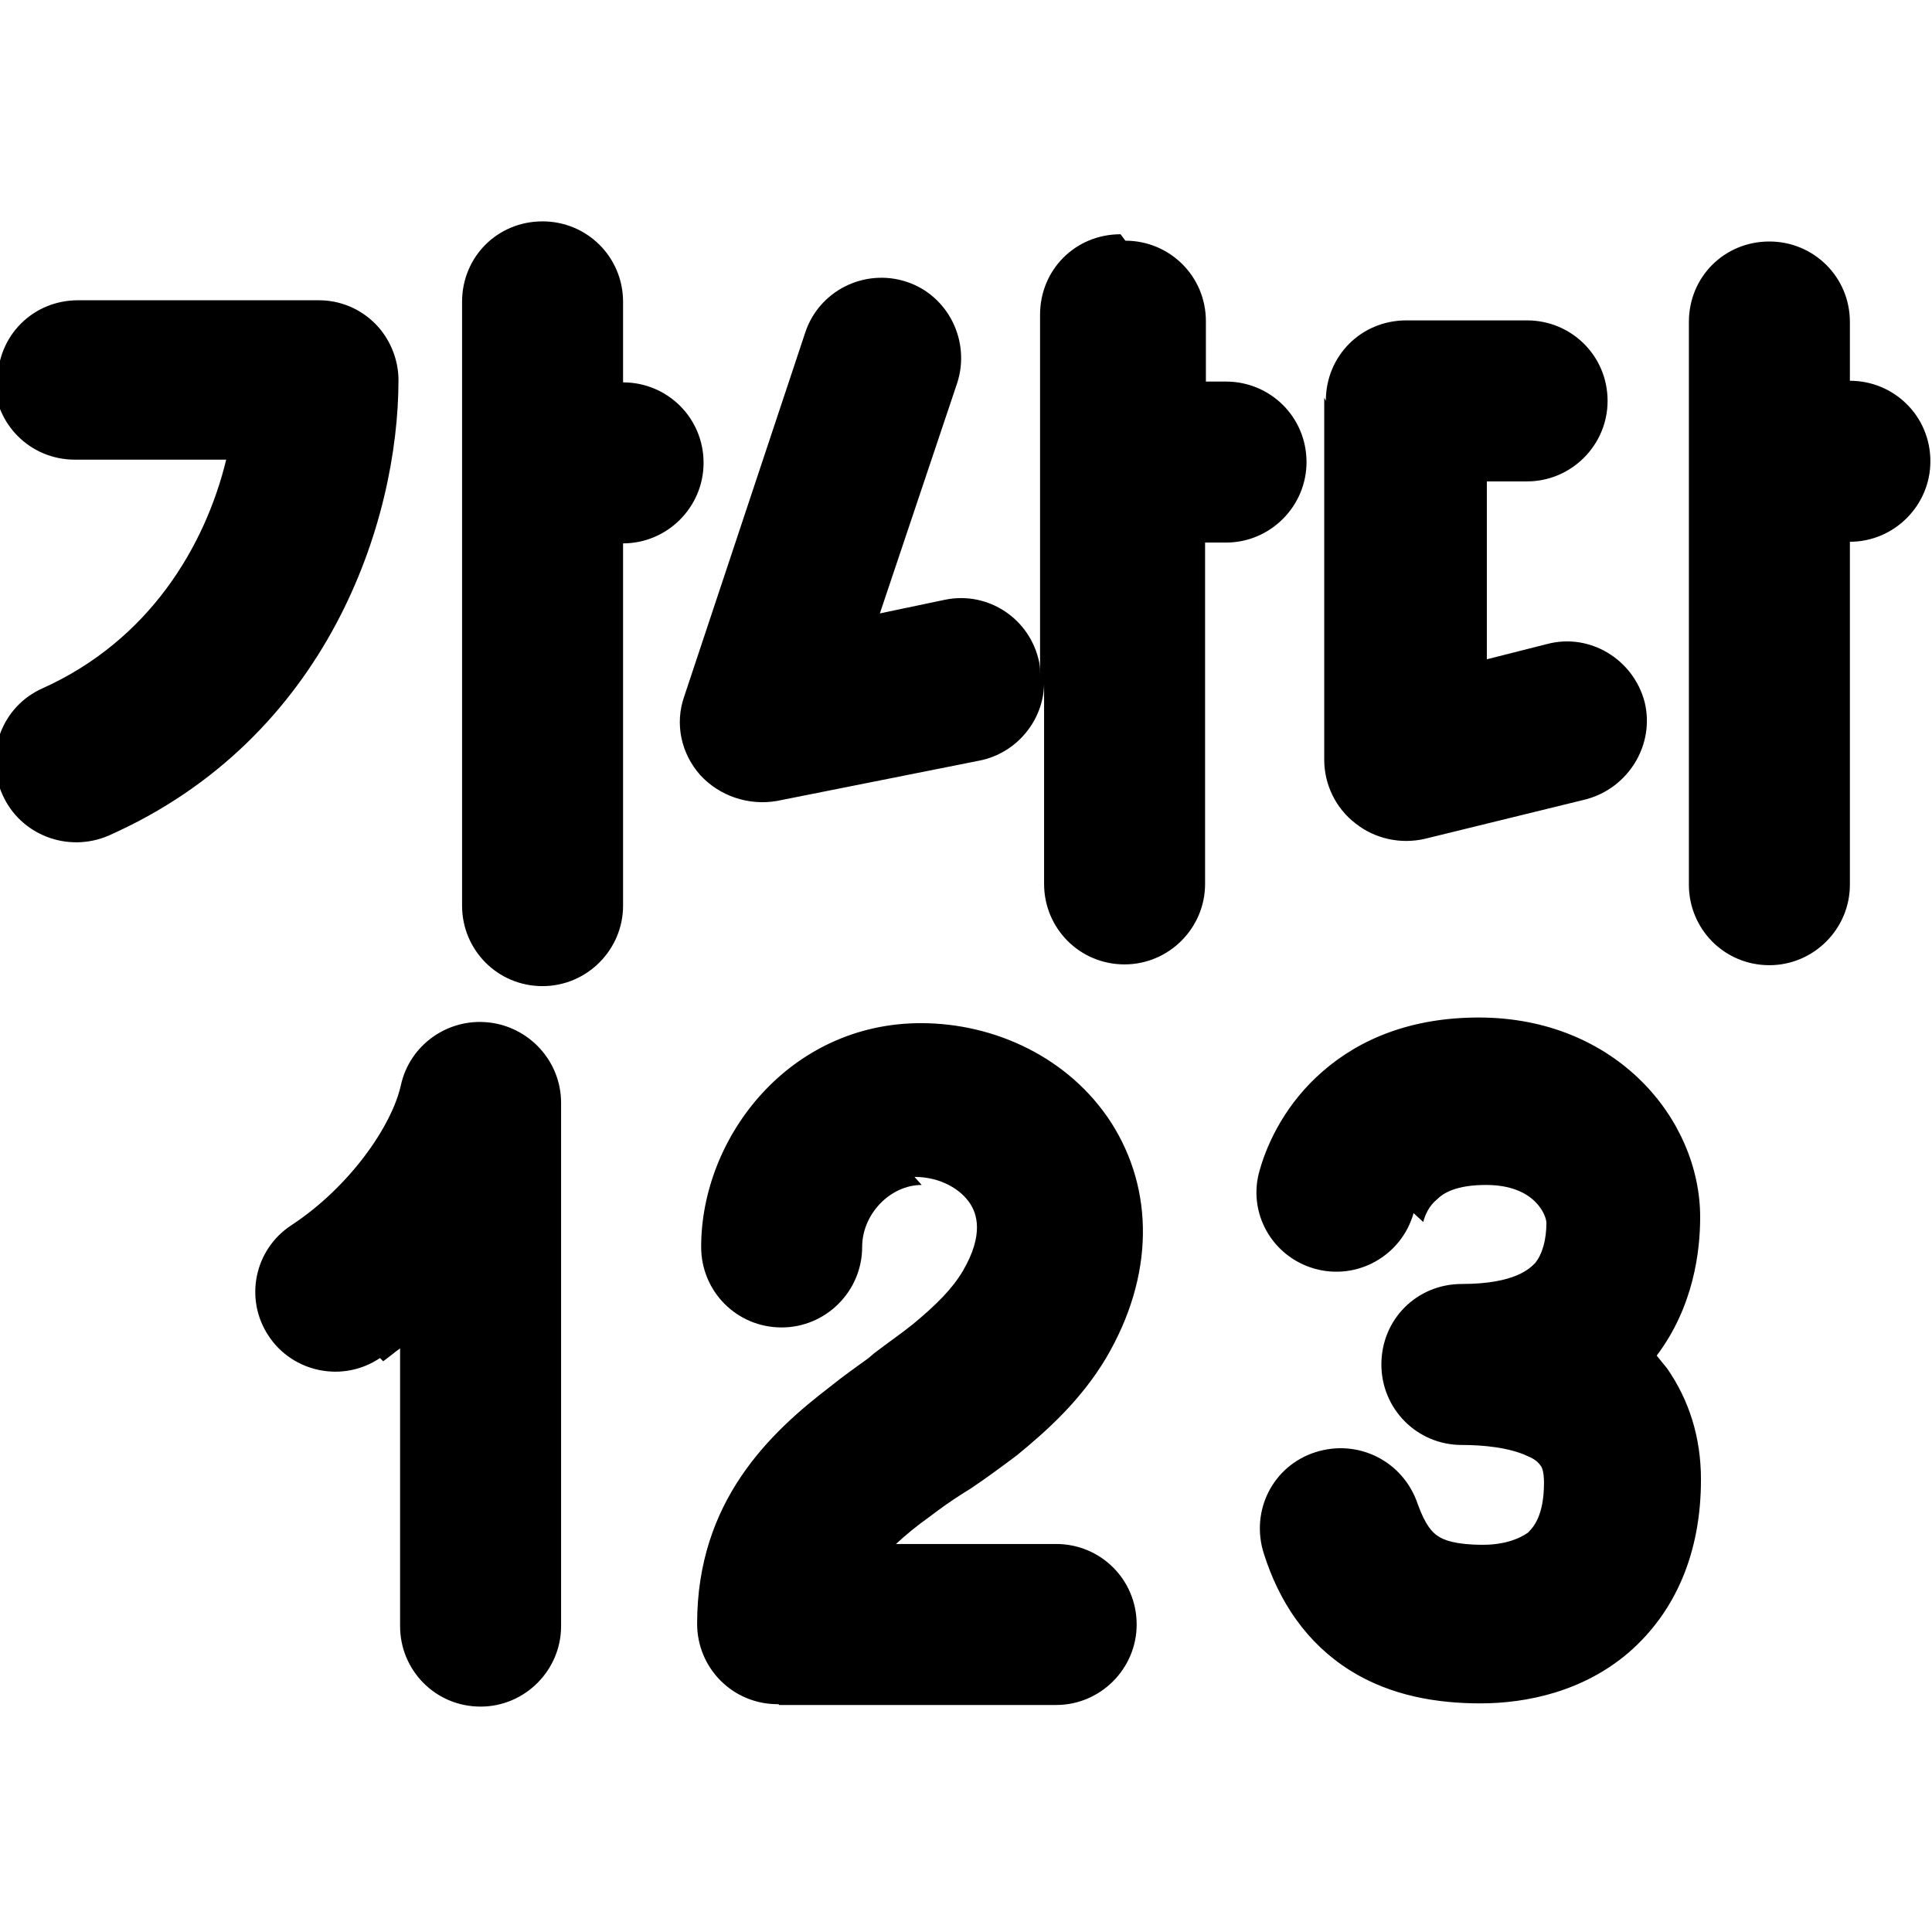 <svg viewBox="0 0 24 24" xmlns="http://www.w3.org/2000/svg"><defs><clipPath id="a"><path d="M0 0h24v24H0Z"/></clipPath></defs><path clip-path="url(#a)" fill="currentColor" d="M7.74 3.75c0-.56-.45-1-1-1 -.56 0-1 .44-1 1v7.5c0 .55.44 1 1 1 .55 0 1-.45 1-1v-4.5c.55 0 1-.45 1-1 0-.56-.45-1-1-1v-1ZM22.98 4c0-.56-.45-1-1-1 -.56 0-1 .44-1 1v6.99c0 .55.44 1 1 1 .55 0 1-.45 1-1V6.73c.55 0 1-.45 1-1 0-.56-.45-1-1-1v-.75Zm-9-1.01c.55 0 1 .44 1 1v.75h.25c.55 0 1 .44 1 1 0 .55-.45 1-1 1h-.26v4.24c0 .55-.45 1-1 1 -.56 0-1-.45-1-1V8.5c-.01.45-.34.86-.81.95l-2.51.5c-.35.06-.71-.06-.95-.32 -.24-.27-.32-.64-.2-.98L10 4.14c.17-.53.74-.81 1.26-.64 .52.17.8.74.63 1.26l-.96 2.86 .81-.17c.54-.11 1.06.24 1.17.78 .01.05.01.11.01.17V3.91c0-.56.44-1 1-1ZM-.03 4.73c0-.56.44-1 1-1h2.99c.26 0 .51.1.7.29 .18.18.29.44.29.7 0 1.75-.87 4.45-3.6 5.66 -.51.22-1.1-.01-1.32-.51 -.23-.51 0-1.1.5-1.32 1.33-.6 2.02-1.77 2.28-2.84H.93c-.56 0-1-.45-1-1Zm16.5.25c0-.56.44-1 1-1h1.5c.55 0 1 .44 1 1 0 .55-.45 1-1 1h-.5v2.21l.75-.19c.53-.14 1.07.19 1.21.72 .13.53-.2 1.07-.73 1.21l-2 .49c-.3.07-.62 0-.86-.19 -.25-.19-.39-.49-.39-.79v-4.5Zm1.21 10.2c.02-.08.07-.2.17-.28 .08-.08.24-.18.61-.18 .62 0 .75.39.75.47 0 .21-.05.39-.14.5 -.06.06-.24.26-.91.26 -.56 0-1 .44-1 1 0 .55.44 1 1 1 .26 0 .59.03.82.14 .1.04.14.09.16.12 .01.01.04.06.04.21 0 .42-.14.56-.2.62 -.1.07-.28.15-.56.15 -.34 0-.49-.06-.56-.11 -.06-.04-.15-.12-.25-.4 -.18-.53-.74-.81-1.27-.64 -.53.17-.81.73-.64 1.26 .19.6.53 1.11 1.07 1.45 .51.32 1.09.41 1.62.41 .58 0 1.28-.15 1.84-.63 .59-.51.9-1.25.9-2.15 0-.53-.15-.99-.42-1.38 -.05-.06-.09-.11-.13-.16 .46-.61.54-1.3.54-1.72 0-1.22-1.05-2.48-2.75-2.48 -.83 0-1.47.26-1.94.67 -.45.39-.68.87-.78 1.22 -.16.53.15 1.08.68 1.23 .53.15 1.08-.16 1.23-.69Zm-6.23-.46c-.39 0-.74.36-.74.77 0 .55-.45 1-1 1 -.56 0-1-.45-1-1 0-1.37 1.1-2.78 2.73-2.78 .92 0 1.84.43 2.36 1.23 .54.84.54 1.91-.06 2.93 -.31.52-.73.9-1.11 1.21 -.2.15-.39.29-.57.41l-.08.05c-.16.1-.3.2-.43.3 -.17.12-.3.23-.42.34h1.99c.55 0 1 .44 1 1 0 .55-.45 1-1 1H9.68l-.01-.01 -.01 0c-.56 0-1-.45-1-1 0-1.52.9-2.37 1.66-2.95 .16-.13.32-.24.47-.35l.07-.06c.17-.13.33-.24.48-.36 .29-.24.49-.44.62-.66 .27-.46.17-.72.09-.84 -.11-.17-.36-.33-.69-.33Zm-6.69 2.19c.07-.05.14-.11.21-.16v3.45c0 .55.44 1 1 1 .55 0 1-.45 1-1v-6.5c0-.52-.4-.95-.91-1 -.5-.05-.97.28-1.08.78 -.11.5-.63 1.26-1.36 1.74 -.46.3-.59.92-.28 1.38 .3.45.92.58 1.38.27Z"/></svg>